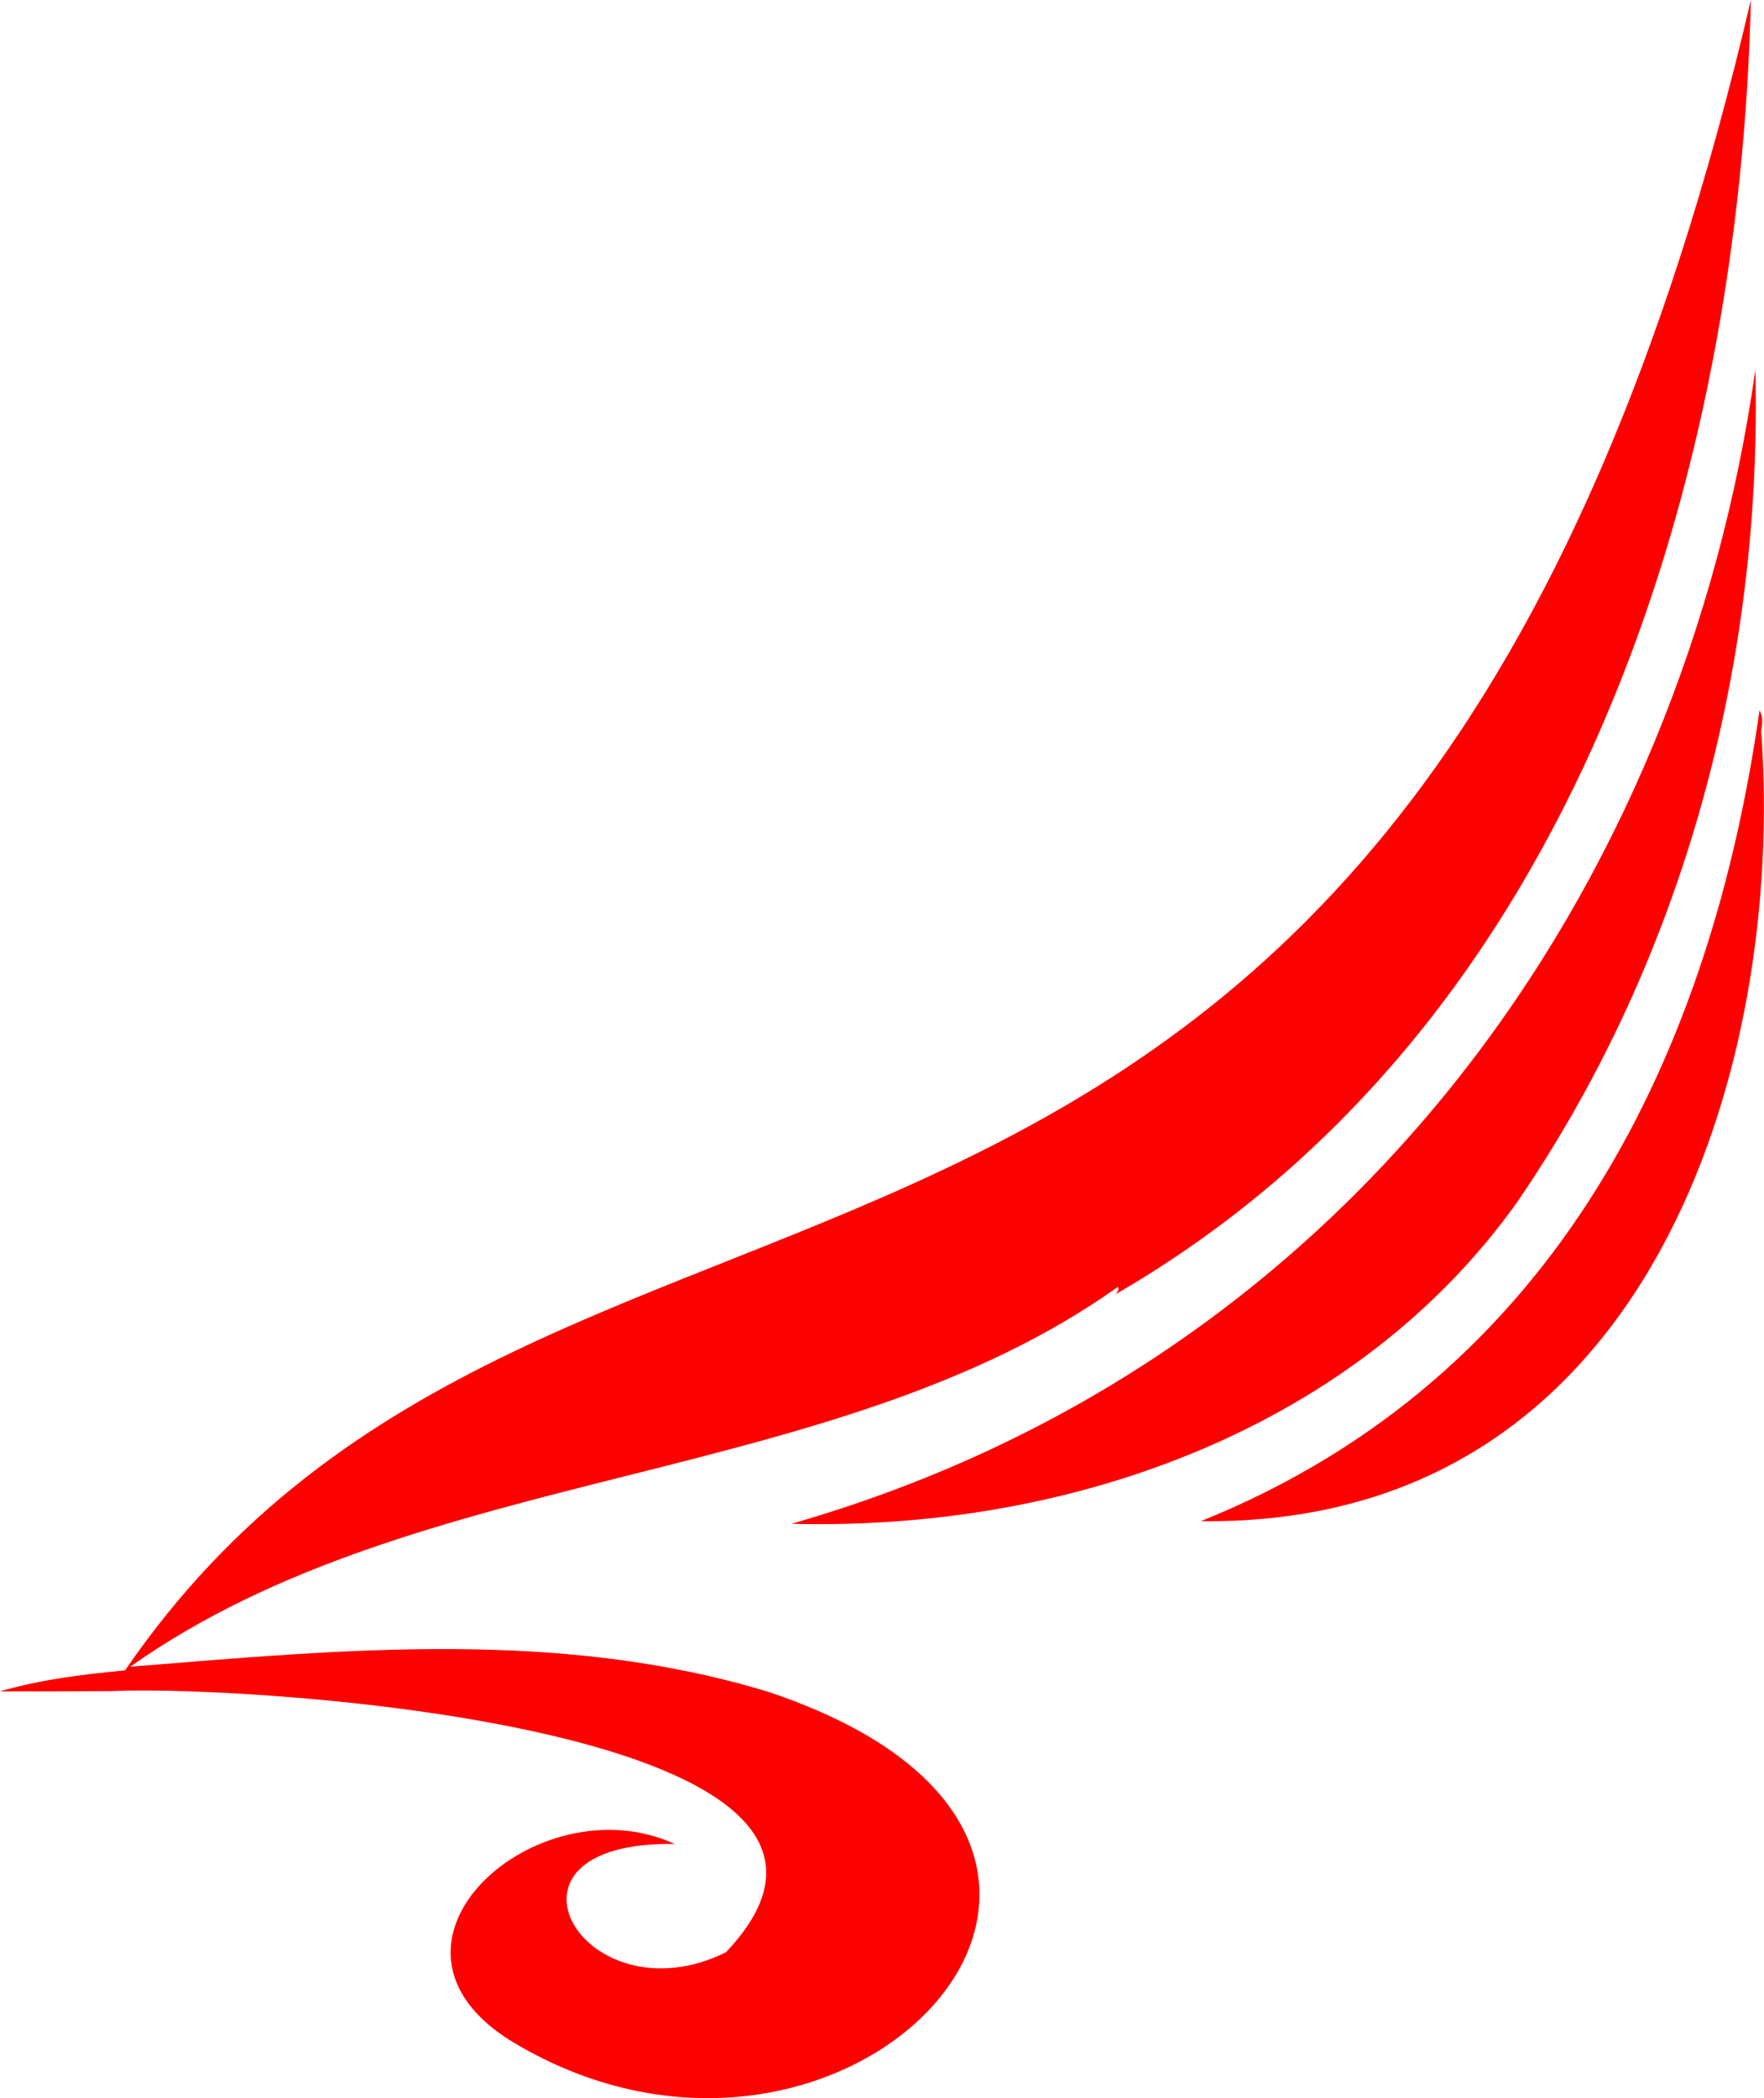 <?xml version="1.0" encoding="utf-8"?>
<!-- Generator: Adobe Illustrator 25.4.1, SVG Export Plug-In . SVG Version: 6.00 Build 0)  -->
<svg version="1.1" id="Layer_1" xmlns="http://www.w3.org/2000/svg" xmlns:xlink="http://www.w3.org/1999/xlink" x="0px" y="0px"
	 viewBox="0 0 67.29 80" style="enable-background:new 0 0 67.29 80;" xml:space="preserve">
<style type="text/css">
	.st0{fill:#FD0000;}
</style>
<g id="Clip-9">
</g>
<g id="Clip-2">
</g>
<g>
	<path class="st0" d="M29.28,64.5c-7.92-2.4-16.12-1.61-24.31-0.95c11.01-7.79,26.82-6.77,37.67-14.48
		c0.04,0.06,0.03,0.13-0.07,0.27C60.25,39.1,66.36,18.03,66.79,0C53.49,56.85,21.32,39.54,4.77,63.69c-1.6,0.15-3.23,0.35-4.77,0.8
		c1.42,0,2.83,0,4.25-0.01v0c5.39-0.25,31.52,1.43,23.44,9.96c-5.42,2.67-9.48-4.26-1.95-4.13c-5.24-2.41-12.3,3.83-6.18,7.55
		C32.43,85.6,46.7,70.29,29.28,64.5z M5.42,63.82c0.01,0,0.02,0,0.03,0C5.43,63.82,5.43,63.82,5.42,63.82z M9.99,63.7
		C9.99,63.71,9.99,63.71,9.99,63.7C9.98,63.71,9.99,63.7,9.99,63.7C9.99,63.7,9.99,63.7,9.99,63.7z M9.87,63.64
		c0.01,0,0.03,0.01,0.04,0.01C9.9,63.64,9.88,63.64,9.87,63.64z M9.94,63.66c0.01,0.01,0.03,0.02,0.04,0.03
		C9.97,63.68,9.95,63.67,9.94,63.66z M9.8,63.62c0.02,0,0.03,0,0.05,0.01C9.83,63.63,9.81,63.63,9.8,63.62z"/>
	<path class="st0" d="M57.85,45.87c6.46-9.41,9.38-20.75,9.11-31.77C64.21,33.66,51.72,51.93,30.19,58.1
		C41.1,58.38,51.8,54.33,57.85,45.87z"/>
	<path class="st0" d="M67.18,27.86c0.04-0.25,0.09-0.5-0.06-0.78C65.3,39.91,59.55,52.47,45.81,58
		C62.96,58.21,68.12,40.57,67.18,27.86z"/>
</g>
</svg>
